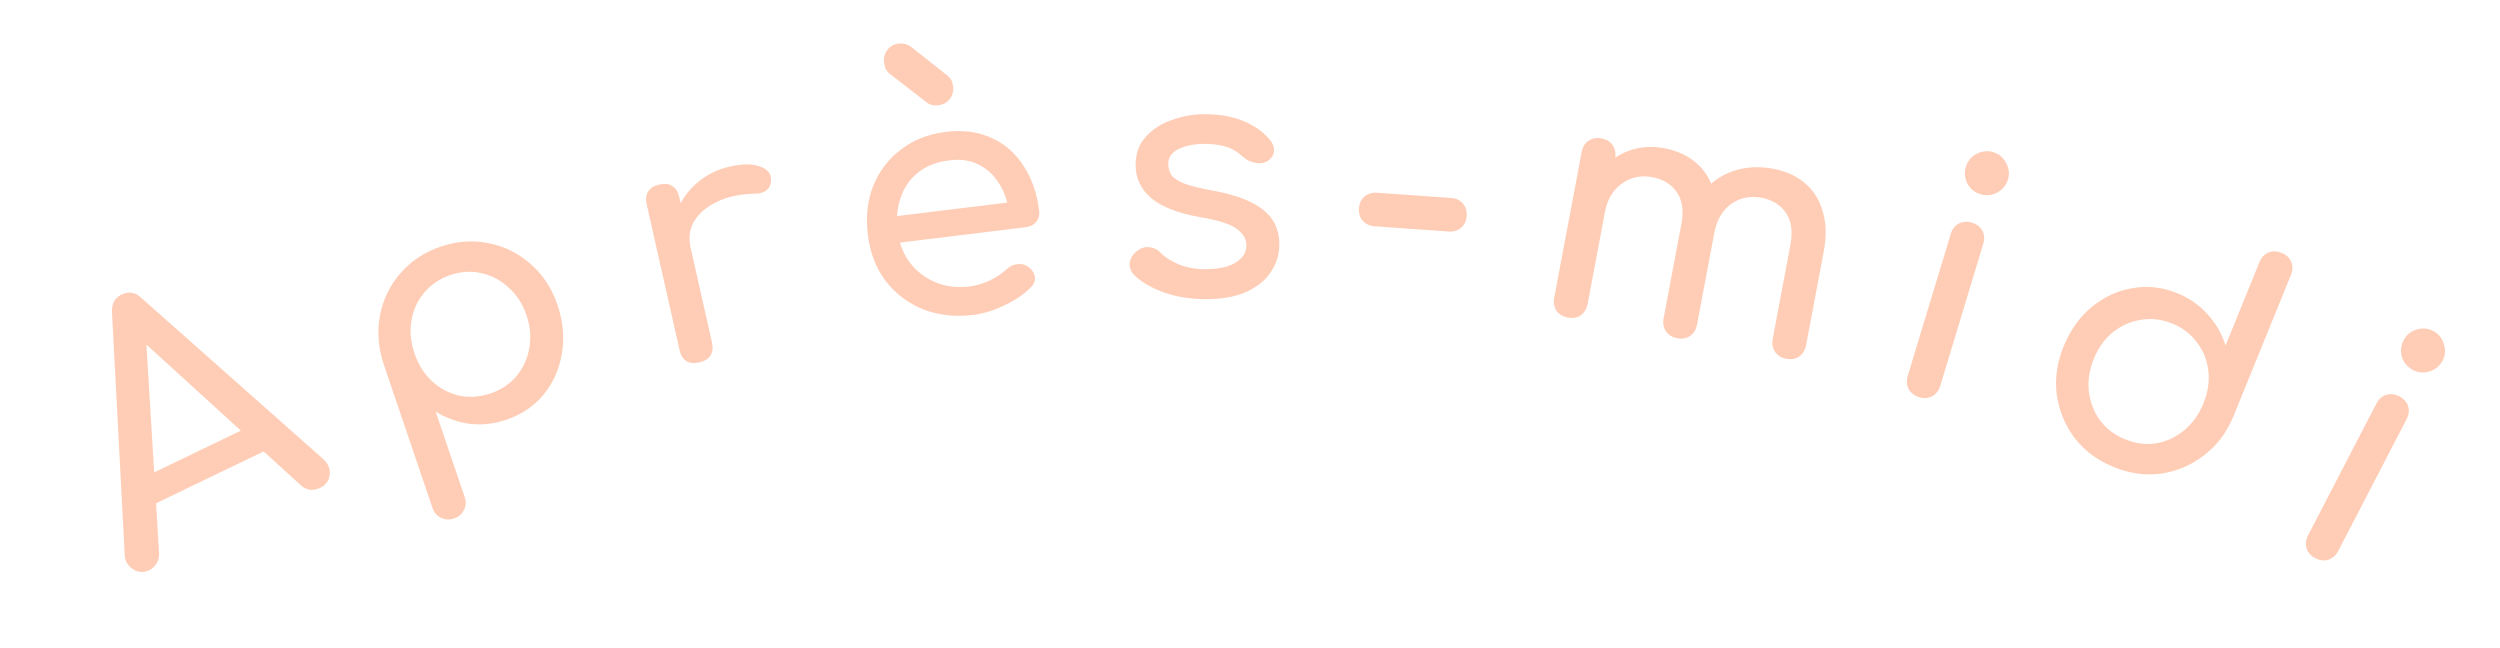 <svg width="270" height="70" viewBox="0 0 270 70" fill="none" xmlns="http://www.w3.org/2000/svg">
<path d="M16.128 61.578C15.523 61.87 14.933 61.834 14.359 61.472C13.784 61.109 13.486 60.573 13.464 59.864L12.092 33.712C12.052 32.799 12.399 32.165 13.134 31.811C13.913 31.436 14.625 31.559 15.27 32.18L34.933 49.6C35.462 50.091 35.685 50.663 35.6 51.316C35.527 51.938 35.176 52.4 34.55 52.702C34.225 52.858 33.87 52.923 33.484 52.896C33.109 52.837 32.779 52.676 32.493 52.414L14.823 36.312L15.732 35.874L17.185 59.79C17.2 60.209 17.098 60.578 16.879 60.897C16.681 61.205 16.431 61.432 16.128 61.578ZM15.159 55.172L15.113 51.757L27.826 45.632L30.467 47.796L15.159 55.172Z" fill="#FFCDB6"/>
<path d="M49.034 55.994C48.534 56.164 48.056 56.136 47.599 55.911C47.173 55.701 46.875 55.346 46.705 54.846L41.425 39.303C40.838 37.499 40.71 35.743 41.042 34.034C41.374 32.324 42.105 30.821 43.236 29.524C44.36 28.205 45.808 27.244 47.58 26.642C49.376 26.032 51.12 25.909 52.815 26.271C54.502 26.61 55.997 27.357 57.302 28.511C58.629 29.657 59.597 31.127 60.207 32.923C60.817 34.718 60.979 36.463 60.692 38.157C60.421 39.82 59.769 41.297 58.737 42.585C57.697 43.851 56.347 44.765 54.688 45.329C53.347 45.784 52.016 45.932 50.695 45.773C49.388 45.583 48.175 45.146 47.056 44.462L50.182 53.665C50.352 54.165 50.332 54.628 50.121 55.054C49.919 55.503 49.557 55.817 49.034 55.994ZM52.964 42.493C54.123 42.099 55.065 41.475 55.788 40.621C56.504 39.744 56.962 38.74 57.16 37.608C57.373 36.445 57.276 35.262 56.867 34.057C56.45 32.83 55.806 31.832 54.937 31.063C54.082 30.263 53.108 29.745 52.014 29.509C50.912 29.249 49.781 29.316 48.622 29.71C47.486 30.096 46.549 30.731 45.81 31.616C45.086 32.47 44.629 33.474 44.438 34.629C44.24 35.761 44.349 36.941 44.766 38.168C45.175 39.372 45.807 40.374 46.661 41.174C47.508 41.951 48.483 42.469 49.584 42.728C50.701 42.957 51.828 42.879 52.964 42.493Z" fill="#FFCDB6"/>
<path d="M72.793 27.136C72.476 25.731 72.534 24.402 72.965 23.148C73.414 21.866 74.15 20.765 75.173 19.846C76.196 18.927 77.41 18.309 78.815 17.993C80.219 17.676 81.314 17.676 82.099 17.991C82.901 18.277 83.292 18.755 83.27 19.424C83.274 19.768 83.192 20.057 83.023 20.292C82.873 20.498 82.674 20.654 82.427 20.758C82.18 20.863 81.896 20.915 81.576 20.913C80.009 20.946 78.657 21.226 77.522 21.753C76.385 22.279 75.545 22.973 75.001 23.834C74.48 24.689 74.341 25.655 74.584 26.732L72.793 27.136ZM75.534 39.139C74.972 39.265 74.507 39.222 74.139 39.01C73.766 38.774 73.514 38.364 73.382 37.778L69.846 22.08C69.719 21.518 69.774 21.05 70.01 20.677C70.245 20.304 70.644 20.055 71.206 19.928C71.791 19.796 72.259 19.851 72.608 20.092C72.976 20.304 73.226 20.703 73.358 21.288L76.894 36.987C77.021 37.549 76.966 38.016 76.73 38.389C76.518 38.757 76.119 39.007 75.534 39.139Z" fill="#FFCDB6"/>
<path d="M105.12 34.008C103.143 34.249 101.329 34.048 99.679 33.403C98.049 32.732 96.704 31.711 95.642 30.342C94.601 28.946 93.962 27.283 93.727 25.353C93.488 23.4 93.683 21.635 94.313 20.059C94.963 18.456 95.964 17.149 97.316 16.138C98.664 15.103 100.279 14.47 102.161 14.241C104.019 14.014 105.666 14.235 107.102 14.906C108.535 15.553 109.686 16.561 110.555 17.93C111.444 19.272 112.003 20.884 112.233 22.766C112.289 23.219 112.18 23.619 111.909 23.966C111.634 24.29 111.258 24.481 110.782 24.539L96.381 26.299L96.031 23.44L110.325 21.693L108.982 22.873C108.813 21.685 108.445 20.654 107.879 19.78C107.31 18.882 106.575 18.21 105.674 17.764C104.774 17.318 103.728 17.168 102.537 17.314C101.179 17.48 100.048 17.92 99.144 18.635C98.264 19.347 97.638 20.258 97.265 21.367C96.89 22.452 96.783 23.65 96.943 24.96C97.103 26.271 97.543 27.402 98.264 28.353C98.985 29.305 99.905 30.014 101.026 30.482C102.147 30.95 103.387 31.1 104.745 30.934C105.483 30.844 106.218 30.621 106.948 30.266C107.699 29.884 108.291 29.486 108.724 29.07C109.049 28.764 109.414 28.587 109.819 28.537C110.245 28.461 110.629 28.535 110.971 28.759C111.42 29.067 111.682 29.434 111.758 29.86C111.834 30.286 111.689 30.678 111.322 31.038C110.59 31.78 109.642 32.428 108.476 32.981C107.335 33.532 106.216 33.874 105.12 34.008ZM101.339 11.367C100.815 11.431 100.377 11.315 100.027 11.02L96.101 7.981C95.754 7.709 95.548 7.311 95.484 6.787C95.42 6.263 95.533 5.802 95.823 5.404C96.113 5.006 96.52 4.775 97.044 4.711C97.544 4.65 98.007 4.774 98.431 5.085L102.325 8.164C102.673 8.436 102.877 8.822 102.938 9.322C103.002 9.846 102.878 10.309 102.564 10.71C102.271 11.084 101.863 11.303 101.339 11.367Z" fill="#FFCDB6"/>
<path d="M130.534 32.308C128.854 32.338 127.29 32.114 125.841 31.635C124.416 31.132 123.301 30.492 122.495 29.714C122.128 29.336 121.965 28.907 122.004 28.426C122.067 27.921 122.3 27.509 122.703 27.19C123.176 26.797 123.641 26.633 124.098 26.697C124.579 26.736 124.99 26.933 125.333 27.287C125.749 27.736 126.404 28.157 127.299 28.549C128.218 28.917 129.229 29.091 130.333 29.071C131.725 29.047 132.776 28.8 133.488 28.332C134.224 27.863 134.598 27.268 134.609 26.547C134.62 25.827 134.261 25.209 133.532 24.694C132.827 24.179 131.536 23.769 129.658 23.466C127.226 23.029 125.449 22.34 124.329 21.4C123.232 20.459 122.671 19.293 122.647 17.901C122.625 16.677 122.967 15.663 123.673 14.859C124.379 14.03 125.292 13.414 126.413 13.01C127.533 12.582 128.706 12.357 129.93 12.336C131.513 12.308 132.922 12.535 134.154 13.017C135.387 13.5 136.371 14.178 137.107 15.054C137.449 15.432 137.612 15.837 137.596 16.269C137.579 16.678 137.381 17.029 137.003 17.324C136.623 17.595 136.169 17.687 135.639 17.6C135.11 17.513 134.662 17.305 134.296 16.976C133.686 16.41 133.031 16.026 132.331 15.822C131.632 15.618 130.826 15.524 129.914 15.541C128.858 15.559 127.962 15.755 127.224 16.128C126.51 16.501 126.16 17.035 126.172 17.731C126.18 18.163 126.295 18.557 126.517 18.913C126.763 19.245 127.224 19.549 127.901 19.825C128.578 20.077 129.566 20.323 130.867 20.565C132.673 20.893 134.097 21.324 135.138 21.857C136.204 22.391 136.971 23.025 137.44 23.761C137.909 24.473 138.152 25.309 138.169 26.269C138.188 27.372 137.906 28.374 137.322 29.272C136.761 30.17 135.91 30.893 134.767 31.442C133.649 31.989 132.238 32.278 130.534 32.308Z" fill="#FFCDB6"/>
<path d="M148.469 24.441C147.942 24.404 147.511 24.205 147.175 23.845C146.864 23.486 146.727 23.043 146.764 22.516C146.803 21.966 147.002 21.535 147.361 21.223C147.744 20.913 148.198 20.777 148.725 20.814L156.733 21.381C157.26 21.418 157.679 21.616 157.99 21.975C158.302 22.334 158.438 22.788 158.399 23.339C158.362 23.866 158.164 24.285 157.805 24.596C157.446 24.908 157.003 25.045 156.477 25.008L148.469 24.441Z" fill="#FFCDB6"/>
<path d="M192.914 38.748C192.395 38.651 191.99 38.403 191.698 38.007C191.435 37.591 191.352 37.123 191.45 36.604L193.357 26.486C193.637 25 193.478 23.835 192.88 22.99C192.287 22.121 191.4 21.575 190.221 21.353C188.995 21.122 187.9 21.355 186.939 22.053C186 22.755 185.407 23.767 185.158 25.088L182.221 24.534C182.51 23.001 183.094 21.719 183.972 20.688C184.855 19.633 185.948 18.887 187.252 18.449C188.579 18.015 190.009 17.943 191.542 18.232C192.886 18.485 194.022 19.004 194.948 19.789C195.875 20.575 196.512 21.598 196.861 22.861C197.237 24.104 197.272 25.539 196.965 27.166L195.058 37.284C194.96 37.803 194.713 38.208 194.316 38.5C193.924 38.768 193.456 38.851 192.914 38.748ZM169.317 34.301C168.798 34.204 168.393 33.956 168.102 33.56C167.838 33.144 167.755 32.676 167.853 32.157L170.82 16.414C170.922 15.872 171.17 15.467 171.562 15.199C171.978 14.935 172.445 14.852 172.964 14.95C173.507 15.052 173.912 15.3 174.18 15.692C174.448 16.085 174.531 16.552 174.429 17.094L171.462 32.837C171.364 33.356 171.117 33.761 170.72 34.053C170.327 34.321 169.86 34.404 169.317 34.301ZM181.133 36.528C180.614 36.431 180.209 36.183 179.918 35.786C179.654 35.37 179.571 34.903 179.669 34.384L181.576 24.266C181.856 22.78 181.697 21.615 181.099 20.769C180.506 19.901 179.62 19.355 178.44 19.133C177.214 18.902 176.12 19.135 175.158 19.833C174.196 20.531 173.591 21.54 173.342 22.861L171.113 22.441C171.402 20.908 171.962 19.621 172.793 18.581C173.628 17.518 174.651 16.758 175.86 16.302C177.069 15.846 178.37 15.749 179.761 16.011C181.106 16.265 182.241 16.784 183.168 17.569C184.094 18.354 184.732 19.378 185.08 20.64C185.456 21.884 185.491 23.319 185.184 24.946L183.278 35.064C183.18 35.583 182.933 35.988 182.536 36.28C182.143 36.548 181.676 36.631 181.133 36.528Z" fill="#FFCDB6"/>
<path d="M207.259 42.892C206.754 42.739 206.378 42.45 206.13 42.024C205.913 41.582 205.881 41.108 206.034 40.603L210.678 25.271C210.838 24.742 211.128 24.366 211.547 24.142C211.989 23.925 212.462 23.893 212.968 24.046C213.496 24.206 213.872 24.495 214.096 24.914C214.321 25.333 214.353 25.807 214.193 26.335L209.549 41.667C209.396 42.173 209.106 42.549 208.68 42.796C208.261 43.02 207.787 43.052 207.259 42.892ZM213.897 20.979C213.276 20.792 212.803 20.41 212.476 19.834C212.178 19.243 212.124 18.637 212.311 18.017C212.499 17.396 212.878 16.934 213.446 16.63C214.045 16.31 214.654 16.244 215.274 16.431C215.894 16.619 216.353 17.009 216.65 17.601C216.978 18.176 217.047 18.774 216.859 19.394C216.672 20.014 216.278 20.485 215.68 20.805C215.111 21.109 214.517 21.167 213.897 20.979Z" fill="#FFCDB6"/>
<path d="M228.293 50.446C226.559 49.741 225.155 48.703 224.08 47.333C223.036 45.95 222.387 44.391 222.134 42.656C221.904 40.93 222.146 39.189 222.86 37.432C223.574 35.676 224.578 34.258 225.873 33.178C227.198 32.085 228.668 31.4 230.283 31.124C231.907 30.826 233.531 31.007 235.154 31.667C236.465 32.201 237.564 32.971 238.449 33.979C239.344 34.965 239.979 36.078 240.356 37.319L244.017 28.316C244.225 27.804 244.548 27.456 244.986 27.272C245.446 27.096 245.921 27.108 246.41 27.306C246.921 27.515 247.269 27.837 247.454 28.275C247.639 28.713 247.627 29.188 247.419 29.699L241.234 44.905C240.52 46.662 239.467 48.073 238.075 49.139C236.705 50.214 235.163 50.883 233.45 51.145C231.746 51.384 230.027 51.151 228.293 50.446ZM229.514 47.445C230.648 47.906 231.768 48.051 232.874 47.879C233.989 47.685 234.997 47.214 235.897 46.466C236.797 45.718 237.487 44.755 237.966 43.576C238.455 42.376 238.633 41.205 238.501 40.063C238.37 38.921 237.968 37.903 237.296 37.008C236.632 36.09 235.734 35.401 234.6 34.94C233.488 34.488 232.364 34.354 231.226 34.539C230.12 34.711 229.11 35.155 228.197 35.872C227.306 36.598 226.616 37.561 226.128 38.761C225.649 39.94 225.47 41.111 225.593 42.275C225.738 43.448 226.142 44.493 226.805 45.41C227.499 46.315 228.402 46.993 229.514 47.445Z" fill="#FFCDB6"/>
<path d="M250.057 60.286C249.588 60.043 249.272 59.689 249.107 59.225C248.974 58.751 249.029 58.279 249.273 57.811L256.648 43.589C256.902 43.099 257.256 42.782 257.709 42.639C258.183 42.506 258.654 42.562 259.123 42.805C259.613 43.059 259.93 43.412 260.073 43.865C260.217 44.318 260.162 44.79 259.908 45.28L252.532 59.501C252.289 59.97 251.936 60.287 251.472 60.452C251.019 60.595 250.547 60.54 250.057 60.286ZM260.598 39.961C260.023 39.662 259.627 39.2 259.411 38.574C259.227 37.938 259.284 37.333 259.583 36.757C259.881 36.182 260.338 35.797 260.952 35.602C261.599 35.397 262.211 35.444 262.786 35.742C263.361 36.04 263.741 36.508 263.924 37.144C264.141 37.769 264.1 38.37 263.801 38.945C263.503 39.52 263.03 39.911 262.383 40.116C261.768 40.311 261.173 40.259 260.598 39.961Z" fill="#FFCDB6"/>
</svg>
